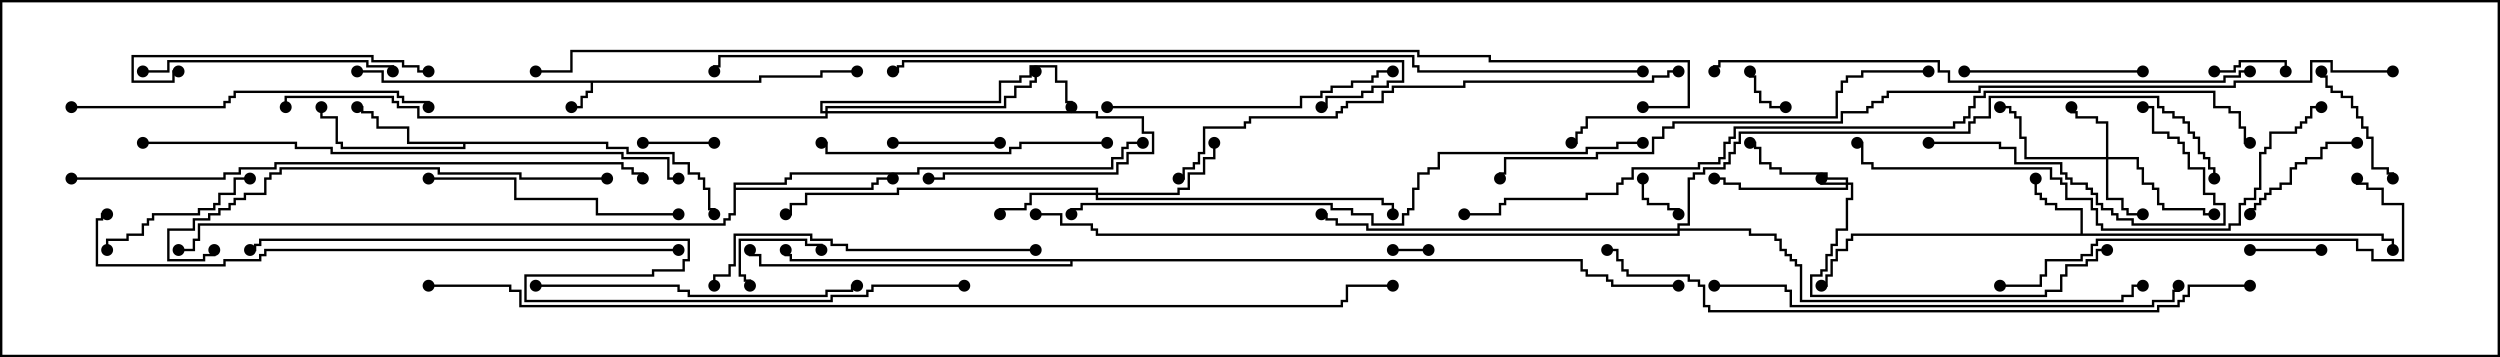 <svg version="1.1" width="105" height="15" xmlns="http://www.w3.org/2000/svg"><path d="M31.879,3.379L31.879,3.164L34.45,3.164L34.45,2.95L36,2.95L36,3.05L34.55,3.05L34.55,3.264L31.979,3.264L31.979,3.479L24.907,3.479L24.907,3.907L24.693,3.907L24.693,4.121L24.479,4.121L24.479,4.55L24,4.55L24,4.45L24.379,4.45L24.379,4.021L24.593,4.021L24.593,3.807L24.807,3.807L24.807,3.479L16.021,3.479L16.021,3.05L15,3.05L15,2.95L16.121,2.95L16.121,3.379z" stroke="none"/><path d="M87.379,9.807L87.379,8.836L86.307,8.836L86.307,8.621L85.879,8.621L85.879,8.407L85.664,8.407L85.664,8.193L85.45,8.193L85.45,7.5L85.55,7.5L85.55,8.093L85.764,8.093L85.764,8.307L85.979,8.307L85.979,8.521L86.407,8.521L86.407,8.736L87.479,8.736L87.479,9.807L100.121,9.807L100.121,10.021L100.55,10.021L100.55,10.5L100.45,10.5L100.45,10.121L100.021,10.121L100.021,9.907L77.836,9.907L77.836,10.121L77.621,10.121L77.621,10.55L77.193,10.55L77.193,10.979L76.979,10.979L76.979,11.621L76.764,11.621L76.764,12.05L76.5,12.05L76.5,11.95L76.664,11.95L76.664,11.521L76.879,11.521L76.879,10.879L77.093,10.879L77.093,10.45L77.521,10.45L77.521,10.021L77.736,10.021L77.736,9.807z" stroke="none"/><path d="M25.55,5.95L25.55,6.164L26.407,6.164L26.407,6.379L28.336,6.379L28.336,6.807L28.979,6.807L28.979,7.236L29.407,7.236L29.407,7.45L29.621,7.45L29.621,7.879L29.836,7.879L29.836,8.736L30.05,8.736L30.05,9L29.95,9L29.95,8.836L29.736,8.836L29.736,7.979L29.521,7.979L29.521,7.55L29.307,7.55L29.307,7.336L28.879,7.336L28.879,6.907L28.236,6.907L28.236,6.479L26.307,6.479L26.307,6.264L25.45,6.264L25.45,6.05L19.55,6.05L19.55,6.264L14.307,6.264L14.307,6.05L14.093,6.05L14.093,4.979L13.45,4.979L13.45,4.5L13.55,4.5L13.55,4.879L14.193,4.879L14.193,5.95L14.407,5.95L14.407,6.164L19.45,6.164L19.45,6.05L17.093,6.05L17.093,5.407L15.807,5.407L15.807,4.979L15.593,4.979L15.593,4.764L15.164,4.764L15.164,4.55L15,4.55L15,4.45L15.264,4.45L15.264,4.664L15.693,4.664L15.693,4.879L15.907,4.879L15.907,5.307L17.193,5.307L17.193,5.95z" stroke="none"/><path d="M30.807,7.664L32.95,7.664L32.95,7.45L33.164,7.45L33.164,7.236L38.521,7.236L38.521,7.021L46.664,7.021L46.664,6.593L47.093,6.593L47.093,6.164L47.307,6.164L47.307,5.95L48,5.95L48,6.05L47.407,6.05L47.407,6.264L47.193,6.264L47.193,6.693L46.764,6.693L46.764,7.121L38.621,7.121L38.621,7.336L33.264,7.336L33.264,7.55L33.05,7.55L33.05,7.764L30.907,7.764L30.907,7.879L36.593,7.879L36.593,7.664L36.807,7.664L36.807,7.45L37.5,7.45L37.5,7.55L36.907,7.55L36.907,7.764L36.693,7.764L36.693,7.979L30.907,7.979L30.907,9.05L30.693,9.05L30.693,9.264L30.479,9.264L30.479,9.479L8.407,9.479L8.407,10.121L8.193,10.121L8.193,10.55L7.5,10.55L7.5,10.45L8.093,10.45L8.093,10.021L8.307,10.021L8.307,9.379L30.379,9.379L30.379,9.164L30.593,9.164L30.593,8.95L30.807,8.95z" stroke="none"/><path d="M66.479,10.879L66.479,11.307L66.693,11.307L66.693,11.521L67.55,11.521L67.55,11.736L67.764,11.736L67.764,11.95L70.5,11.95L70.5,12.05L67.664,12.05L67.664,11.836L67.45,11.836L67.45,11.621L66.593,11.621L66.593,11.407L66.379,11.407L66.379,10.979L45.05,10.979L45.05,11.193L31.879,11.193L31.879,10.764L31.45,10.764L31.45,10.5L31.55,10.5L31.55,10.664L31.979,10.664L31.979,11.093L44.95,11.093L44.95,10.979L33.164,10.979L33.164,10.764L32.95,10.764L32.95,10.5L33.05,10.5L33.05,10.664L33.264,10.664L33.264,10.879z" stroke="none"/><path d="M77.521,7.664L77.521,7.55L76.664,7.55L76.664,7.336L74.736,7.336L74.736,7.121L74.307,7.121L74.307,6.907L73.879,6.907L73.879,6.264L73.664,6.264L73.664,6.05L73.5,6.05L73.5,5.95L73.764,5.95L73.764,6.164L73.979,6.164L73.979,6.807L74.407,6.807L74.407,7.021L74.836,7.021L74.836,7.236L76.764,7.236L76.764,7.45L77.621,7.45L77.621,7.664L77.836,7.664L77.836,8.407L77.621,8.407L77.621,9.693L77.193,9.693L77.193,10.336L76.979,10.336L76.979,10.764L76.764,10.764L76.764,11.407L76.55,11.407L76.55,11.621L76.121,11.621L76.121,12.379L85.879,12.379L85.879,12.164L86.521,12.164L86.521,11.521L86.736,11.521L86.736,11.093L87.593,11.093L87.593,10.879L88.021,10.879L88.021,10.45L88.5,10.45L88.5,10.55L88.121,10.55L88.121,10.979L87.693,10.979L87.693,11.193L86.836,11.193L86.836,11.621L86.621,11.621L86.621,12.264L85.979,12.264L85.979,12.479L76.021,12.479L76.021,11.521L76.45,11.521L76.45,11.307L76.664,11.307L76.664,10.664L76.879,10.664L76.879,10.236L77.093,10.236L77.093,9.593L77.521,9.593L77.521,8.307L77.736,8.307L77.736,7.764L77.621,7.764L77.621,7.979L73.021,7.979L73.021,7.764L72.379,7.764L72.379,7.55L72,7.55L72,7.45L72.479,7.45L72.479,7.664L73.121,7.664L73.121,7.879L77.521,7.879L77.521,7.764L76.45,7.764L76.45,7.5L76.55,7.5L76.55,7.664z" stroke="none"/><path d="M88.45,6.593L88.45,5.193L88.021,5.193L88.021,4.979L87.164,4.979L87.164,4.764L86.95,4.764L86.95,4.5L87.05,4.5L87.05,4.664L87.264,4.664L87.264,4.879L88.121,4.879L88.121,5.093L88.55,5.093L88.55,6.593L89.836,6.593L89.836,7.021L90.05,7.021L90.05,7.664L90.479,7.664L90.479,7.879L90.693,7.879L90.693,8.521L90.907,8.521L90.907,8.736L92.621,8.736L92.621,8.95L93,8.95L93,9.05L92.521,9.05L92.521,8.836L90.807,8.836L90.807,8.621L90.593,8.621L90.593,7.979L90.379,7.979L90.379,7.764L89.95,7.764L89.95,7.121L89.736,7.121L89.736,6.693L88.55,6.693L88.55,8.307L89.193,8.307L89.193,8.736L89.407,8.736L89.407,8.95L90,8.95L90,9.05L89.307,9.05L89.307,8.836L89.093,8.836L89.093,8.407L88.45,8.407L88.45,6.693L85.021,6.693L85.021,5.836L84.807,5.836L84.807,4.979L84.593,4.979L84.593,4.764L84.379,4.764L84.379,4.55L84,4.55L84,4.45L84.479,4.45L84.479,4.664L84.693,4.664L84.693,4.879L84.907,4.879L84.907,5.736L85.121,5.736L85.121,6.593z" stroke="none"/><path d="M46.021,8.093L46.021,7.979L37.764,7.979L37.764,8.193L33.907,8.193L33.907,8.621L33.264,8.621L33.264,9.05L33,9.05L33,8.95L33.164,8.95L33.164,8.521L33.807,8.521L33.807,8.093L37.664,8.093L37.664,7.879L46.121,7.879L46.121,8.093L49.45,8.093L49.45,7.879L49.879,7.879L49.879,7.236L50.521,7.236L50.521,6.593L50.95,6.593L50.95,6L51.05,6L51.05,6.693L50.621,6.693L50.621,7.336L49.979,7.336L49.979,7.979L49.55,7.979L49.55,8.193L46.121,8.193L46.121,8.307L58.121,8.307L58.121,8.521L58.55,8.521L58.55,9L58.45,9L58.45,8.621L58.021,8.621L58.021,8.407L46.021,8.407L46.021,8.193L43.336,8.193L43.336,8.621L43.121,8.621L43.121,8.836L42.05,8.836L42.05,9L41.95,9L41.95,8.736L43.021,8.736L43.021,8.521L43.236,8.521L43.236,8.093z" stroke="none"/><path d="M34.664,4.664L34.664,4.45L42.164,4.45L42.164,4.021L42.593,4.021L42.593,3.593L43.236,3.593L43.236,3.379L43.45,3.379L43.45,3L43.55,3L43.55,3.479L43.336,3.479L43.336,3.693L42.693,3.693L42.693,4.121L42.264,4.121L42.264,4.55L34.764,4.55L34.764,4.664L46.121,4.664L46.121,4.879L48.05,4.879L48.05,5.521L48.479,5.521L48.479,6.479L47.407,6.479L47.407,6.907L46.979,6.907L46.979,7.336L39.693,7.336L39.693,7.55L39,7.55L39,7.45L39.593,7.45L39.593,7.236L46.879,7.236L46.879,6.807L47.307,6.807L47.307,6.379L48.379,6.379L48.379,5.621L47.95,5.621L47.95,4.979L46.021,4.979L46.021,4.764L34.764,4.764L34.764,4.979L17.521,4.979L17.521,4.55L16.664,4.55L16.664,4.336L16.45,4.336L16.45,4.121L12.05,4.121L12.05,4.5L11.95,4.5L11.95,4.021L16.55,4.021L16.55,4.236L16.764,4.236L16.764,4.45L17.621,4.45L17.621,4.879L34.664,4.879L34.664,4.764L34.45,4.764L34.45,4.236L41.95,4.236L41.95,3.379L42.807,3.379L42.807,3.164L43.236,3.164L43.236,2.736L44.407,2.736L44.407,3.379L44.836,3.379L44.836,4.236L45.05,4.236L45.05,4.5L44.95,4.5L44.95,4.336L44.736,4.336L44.736,3.479L44.307,3.479L44.307,2.836L43.336,2.836L43.336,3.264L42.907,3.264L42.907,3.479L42.05,3.479L42.05,4.336L34.55,4.336L34.55,4.664z" stroke="none"/><path d="M70.45,9.593L70.45,9.379L70.879,9.379L70.879,7.45L71.093,7.45L71.093,7.236L71.521,7.236L71.521,7.021L72.379,7.021L72.379,6.807L72.593,6.807L72.593,6.379L72.807,6.379L72.807,5.95L73.021,5.95L73.021,5.521L82.664,5.521L82.664,5.093L82.879,5.093L82.879,4.879L83.521,4.879L83.521,4.021L90.693,4.021L90.693,4.45L90.907,4.45L90.907,4.664L91.336,4.664L91.336,4.879L91.764,4.879L91.764,5.093L91.979,5.093L91.979,5.521L92.193,5.521L92.193,5.736L92.407,5.736L92.407,6.379L92.621,6.379L92.621,6.593L92.836,6.593L92.836,7.021L93.05,7.021L93.05,7.5L92.95,7.5L92.95,7.121L92.736,7.121L92.736,6.693L92.521,6.693L92.521,6.479L92.307,6.479L92.307,5.836L92.093,5.836L92.093,5.621L91.879,5.621L91.879,5.193L91.664,5.193L91.664,4.979L91.236,4.979L91.236,4.764L90.807,4.764L90.807,4.55L90.593,4.55L90.593,4.121L83.621,4.121L83.621,4.979L82.979,4.979L82.979,5.193L82.764,5.193L82.764,5.621L73.121,5.621L73.121,6.05L72.907,6.05L72.907,6.479L72.693,6.479L72.693,6.907L72.479,6.907L72.479,7.121L71.621,7.121L71.621,7.336L71.193,7.336L71.193,7.55L70.979,7.55L70.979,9.479L70.55,9.479L70.55,9.593L73.55,9.593L73.55,9.807L74.621,9.807L74.621,10.021L74.836,10.021L74.836,10.45L75.05,10.45L75.05,10.664L75.264,10.664L75.264,10.879L75.479,10.879L75.479,11.093L75.693,11.093L75.693,12.593L89.093,12.593L89.093,12.379L89.521,12.379L89.521,11.95L90,11.95L90,12.05L89.621,12.05L89.621,12.479L89.193,12.479L89.193,12.693L75.593,12.693L75.593,11.193L75.379,11.193L75.379,10.979L75.164,10.979L75.164,10.764L74.95,10.764L74.95,10.55L74.736,10.55L74.736,10.121L74.521,10.121L74.521,9.907L73.45,9.907L73.45,9.693L70.55,9.693L70.55,9.907L46.021,9.907L46.021,9.693L45.807,9.693L45.807,9.479L44.521,9.479L44.521,9.05L43.5,9.05L43.5,8.95L44.621,8.95L44.621,9.379L45.907,9.379L45.907,9.593L46.121,9.593L46.121,9.807L70.45,9.807L70.45,9.693L57.379,9.693L57.379,9.479L56.093,9.479L56.093,9.264L55.664,9.264L55.664,9.05L55.5,9.05L55.5,8.95L55.764,8.95L55.764,9.164L56.193,9.164L56.193,9.379L57.479,9.379L57.479,9.593z" stroke="none"/><path d="M60,10.45L60,10.55L58.5,10.55L58.5,10.45z" stroke="none"/><path d="M68.95,7.5L69.05,7.5L69.05,8.307L69.264,8.307L69.264,8.521L70.121,8.521L70.121,8.736L70.55,8.736L70.55,9L70.45,9L70.45,8.836L70.021,8.836L70.021,8.621L69.164,8.621L69.164,8.407L68.95,8.407z" stroke="none"/><path d="M75,4.45L75,4.55L74.307,4.55L74.307,4.336L73.879,4.336L73.879,3.907L73.664,3.907L73.664,3.264L73.45,3.264L73.45,3L73.55,3L73.55,3.164L73.764,3.164L73.764,3.807L73.979,3.807L73.979,4.236L74.407,4.236L74.407,4.45z" stroke="none"/><path d="M93,3.05L93,2.95L93.807,2.95L93.807,2.736L94.021,2.736L94.021,2.521L96.05,2.521L96.05,3L95.95,3L95.95,2.621L94.121,2.621L94.121,2.836L93.907,2.836L93.907,3.05z" stroke="none"/><path d="M27,6.05L27,5.95L30,5.95L30,6.05z" stroke="none"/><path d="M97.5,10.45L97.5,10.55L94.5,10.55L94.5,10.45z" stroke="none"/><path d="M34.55,10.5L34.45,10.5L34.45,10.336L33.807,10.336L33.807,10.121L31.121,10.121L31.121,11.521L31.336,11.521L31.336,11.736L31.55,11.736L31.55,12L31.45,12L31.45,11.836L31.236,11.836L31.236,11.621L31.021,11.621L31.021,10.021L33.907,10.021L33.907,10.236L34.55,10.236z" stroke="none"/><path d="M42,5.95L42,6.05L37.5,6.05L37.5,5.95z" stroke="none"/><path d="M100.55,7.5L100.45,7.5L100.45,7.336L100.236,7.336L100.236,7.121L99.593,7.121L99.593,5.836L99.379,5.836L99.379,5.407L99.164,5.407L99.164,4.979L98.95,4.979L98.95,4.55L98.736,4.55L98.736,4.121L98.307,4.121L98.307,3.907L97.879,3.907L97.879,3.693L97.664,3.693L97.664,3.264L97.45,3.264L97.45,3L97.55,3L97.55,3.164L97.764,3.164L97.764,3.593L97.979,3.593L97.979,3.807L98.407,3.807L98.407,4.021L98.836,4.021L98.836,4.45L99.05,4.45L99.05,4.879L99.264,4.879L99.264,5.307L99.479,5.307L99.479,5.736L99.693,5.736L99.693,7.021L100.336,7.021L100.336,7.236L100.55,7.236z" stroke="none"/><path d="M99,5.95L99,6.05L97.764,6.05L97.764,6.264L97.55,6.264L97.55,6.693L96.907,6.693L96.907,6.907L96.479,6.907L96.479,7.121L96.264,7.121L96.264,7.764L95.836,7.764L95.836,7.979L95.407,7.979L95.407,8.193L95.193,8.193L95.193,8.407L94.979,8.407L94.979,8.621L94.764,8.621L94.764,8.836L94.55,8.836L94.55,9L94.45,9L94.45,8.736L94.664,8.736L94.664,8.521L94.879,8.521L94.879,8.307L95.093,8.307L95.093,8.093L95.307,8.093L95.307,7.879L95.736,7.879L95.736,7.664L96.164,7.664L96.164,7.021L96.379,7.021L96.379,6.807L96.807,6.807L96.807,6.593L97.45,6.593L97.45,6.164L97.664,6.164L97.664,5.95z" stroke="none"/><path d="M10.5,7.45L10.5,7.55L9.907,7.55L9.907,8.193L9.264,8.193L9.264,8.621L9.05,8.621L9.05,8.836L8.407,8.836L8.407,9.05L6.479,9.05L6.479,9.264L6.264,9.264L6.264,9.479L6.05,9.479L6.05,9.907L5.407,9.907L5.407,10.121L4.55,10.121L4.55,10.5L4.45,10.5L4.45,10.021L5.307,10.021L5.307,9.807L5.95,9.807L5.95,9.379L6.164,9.379L6.164,9.164L6.379,9.164L6.379,8.95L8.307,8.95L8.307,8.736L8.95,8.736L8.95,8.521L9.164,8.521L9.164,8.093L9.807,8.093L9.807,7.45z" stroke="none"/><path d="M82.5,3.05L82.5,2.95L90,2.95L90,3.05z" stroke="none"/><path d="M81,6.05L81,5.95L84.05,5.95L84.05,6.164L84.693,6.164L84.693,6.807L86.621,6.807L86.621,7.236L86.836,7.236L86.836,7.45L87.05,7.45L87.05,7.664L87.693,7.664L87.693,7.879L87.907,7.879L87.907,8.093L88.121,8.093L88.121,8.521L88.336,8.521L88.336,8.736L88.764,8.736L88.764,8.95L88.979,8.95L88.979,9.164L89.621,9.164L89.621,9.379L93.379,9.379L93.379,8.621L92.95,8.621L92.95,8.193L92.521,8.193L92.521,7.121L91.879,7.121L91.879,6.479L91.664,6.479L91.664,6.05L91.45,6.05L91.45,5.836L91.021,5.836L91.021,5.621L90.379,5.621L90.379,4.55L90,4.55L90,4.45L90.479,4.45L90.479,5.521L91.121,5.521L91.121,5.736L91.55,5.736L91.55,5.95L91.764,5.95L91.764,6.379L91.979,6.379L91.979,7.021L92.621,7.021L92.621,8.093L93.05,8.093L93.05,8.521L93.479,8.521L93.479,9.479L89.521,9.479L89.521,9.264L88.879,9.264L88.879,9.05L88.664,9.05L88.664,8.836L88.236,8.836L88.236,8.621L88.021,8.621L88.021,8.193L87.807,8.193L87.807,7.979L87.593,7.979L87.593,7.764L86.95,7.764L86.95,7.55L86.736,7.55L86.736,7.336L86.521,7.336L86.521,6.907L84.593,6.907L84.593,6.264L83.95,6.264L83.95,6.05z" stroke="none"/><path d="M16.55,3L16.45,3L16.45,2.836L15.379,2.836L15.379,2.621L7.121,2.621L7.121,3.05L6,3.05L6,2.95L7.021,2.95L7.021,2.521L15.479,2.521L15.479,2.736L16.55,2.736z" stroke="none"/><path d="M18,2.95L18,3.05L17.521,3.05L17.521,2.836L16.879,2.836L16.879,2.621L15.593,2.621L15.593,2.407L5.621,2.407L5.621,3.379L7.236,3.379L7.236,2.95L7.5,2.95L7.5,3.05L7.336,3.05L7.336,3.479L5.521,3.479L5.521,2.307L15.693,2.307L15.693,2.521L16.979,2.521L16.979,2.736L17.621,2.736L17.621,2.95z" stroke="none"/><path d="M28.5,8.95L28.5,9.05L25.021,9.05L25.021,8.407L21.593,8.407L21.593,7.55L18,7.55L18,7.45L21.693,7.45L21.693,8.307L25.121,8.307L25.121,8.95z" stroke="none"/><path d="M46.5,5.95L46.5,6.05L42.907,6.05L42.907,6.264L42.479,6.264L42.479,6.479L34.664,6.479L34.664,6.05L34.5,6.05L34.5,5.95L34.764,5.95L34.764,6.379L42.379,6.379L42.379,6.164L42.807,6.164L42.807,5.95z" stroke="none"/><path d="M46.5,4.55L46.5,4.45L54.593,4.45L54.593,4.021L55.45,4.021L55.45,3.807L55.879,3.807L55.879,3.593L56.736,3.593L56.736,3.379L57.593,3.379L57.593,3.164L57.807,3.164L57.807,2.95L58.5,2.95L58.5,3.05L57.907,3.05L57.907,3.264L57.693,3.264L57.693,3.479L56.836,3.479L56.836,3.693L55.979,3.693L55.979,3.907L55.55,3.907L55.55,4.121L54.693,4.121L54.693,4.55z" stroke="none"/><path d="M22.5,12.05L22.5,11.95L28.55,11.95L28.55,12.164L28.979,12.164L28.979,12.379L34.664,12.379L34.664,12.164L35.736,12.164L35.736,11.95L36,11.95L36,12.05L35.836,12.05L35.836,12.264L34.764,12.264L34.764,12.479L28.879,12.479L28.879,12.264L28.45,12.264L28.45,12.05z" stroke="none"/><path d="M43.5,10.45L43.5,10.55L35.521,10.55L35.521,10.336L34.879,10.336L34.879,10.121L34.021,10.121L34.021,9.907L30.907,9.907L30.907,11.193L30.693,11.193L30.693,11.621L30.05,11.621L30.05,12L29.95,12L29.95,11.521L30.593,11.521L30.593,11.093L30.807,11.093L30.807,9.807L34.121,9.807L34.121,10.021L34.979,10.021L34.979,10.236L35.621,10.236L35.621,10.45z" stroke="none"/><path d="M3,4.55L3,4.45L9.379,4.45L9.379,4.236L9.593,4.236L9.593,4.021L9.807,4.021L9.807,3.807L16.764,3.807L16.764,4.021L16.979,4.021L16.979,4.236L18.05,4.236L18.05,4.5L17.95,4.5L17.95,4.336L16.879,4.336L16.879,4.121L16.664,4.121L16.664,3.907L9.907,3.907L9.907,4.121L9.693,4.121L9.693,4.336L9.479,4.336L9.479,4.55z" stroke="none"/><path d="M81,2.95L81,3.05L78.264,3.05L78.264,3.264L77.621,3.264L77.621,3.479L77.407,3.479L77.407,3.907L77.193,3.907L77.193,4.979L66.693,4.979L66.693,5.407L66.479,5.407L66.479,5.621L66.264,5.621L66.264,6.05L66,6.05L66,5.95L66.164,5.95L66.164,5.521L66.379,5.521L66.379,5.307L66.593,5.307L66.593,4.879L77.093,4.879L77.093,3.807L77.307,3.807L77.307,3.379L77.521,3.379L77.521,3.164L78.164,3.164L78.164,2.95z" stroke="none"/><path d="M84,12.05L84,11.95L85.664,11.95L85.664,11.521L85.879,11.521L85.879,10.879L87.379,10.879L87.379,10.664L87.807,10.664L87.807,10.236L88.021,10.236L88.021,10.021L99.05,10.021L99.05,10.45L99.693,10.45L99.693,10.879L100.879,10.879L100.879,8.621L100.021,8.621L100.021,7.979L99.379,7.979L99.379,7.764L98.95,7.764L98.95,7.5L99.05,7.5L99.05,7.664L99.479,7.664L99.479,7.879L100.121,7.879L100.121,8.521L100.979,8.521L100.979,10.979L99.593,10.979L99.593,10.55L98.95,10.55L98.95,10.121L88.121,10.121L88.121,10.336L87.907,10.336L87.907,10.764L87.479,10.764L87.479,10.979L85.979,10.979L85.979,11.621L85.764,11.621L85.764,12.05z" stroke="none"/><path d="M25.5,7.45L25.5,7.55L21.807,7.55L21.807,7.336L18.379,7.336L18.379,7.121L11.836,7.121L11.836,7.336L11.407,7.336L11.407,7.55L11.193,7.55L11.193,8.193L10.336,8.193L10.336,8.407L9.907,8.407L9.907,8.621L9.693,8.621L9.693,8.836L9.264,8.836L9.264,9.05L8.836,9.05L8.836,9.264L8.193,9.264L8.193,9.693L7.121,9.693L7.121,10.879L8.521,10.879L8.521,10.664L8.95,10.664L8.95,10.5L9.05,10.5L9.05,10.764L8.621,10.764L8.621,10.979L7.021,10.979L7.021,9.593L8.093,9.593L8.093,9.164L8.736,9.164L8.736,8.95L9.164,8.95L9.164,8.736L9.593,8.736L9.593,8.521L9.807,8.521L9.807,8.307L10.236,8.307L10.236,8.093L11.093,8.093L11.093,7.45L11.307,7.45L11.307,7.236L11.736,7.236L11.736,7.021L18.479,7.021L18.479,7.236L21.907,7.236L21.907,7.45z" stroke="none"/><path d="M55.5,4.55L55.5,4.45L55.664,4.45L55.664,4.021L57.164,4.021L57.164,3.807L57.593,3.807L57.593,3.593L58.236,3.593L58.236,3.379L58.879,3.379L58.879,2.621L37.979,2.621L37.979,2.836L37.764,2.836L37.764,3.05L37.5,3.05L37.5,2.95L37.664,2.95L37.664,2.736L37.879,2.736L37.879,2.521L58.979,2.521L58.979,3.479L58.336,3.479L58.336,3.693L57.693,3.693L57.693,3.907L57.264,3.907L57.264,4.121L55.764,4.121L55.764,4.55z" stroke="none"/><path d="M72,12.05L72,11.95L75.05,11.95L75.05,12.164L75.264,12.164L75.264,12.807L90.379,12.807L90.379,12.593L91.236,12.593L91.236,12.164L91.45,12.164L91.45,12L91.55,12L91.55,12.264L91.336,12.264L91.336,12.693L90.479,12.693L90.479,12.907L75.164,12.907L75.164,12.264L74.95,12.264L74.95,12.05z" stroke="none"/><path d="M97.5,4.45L97.5,4.55L97.121,4.55L97.121,4.979L96.907,4.979L96.907,5.193L96.693,5.193L96.693,5.407L96.479,5.407L96.479,5.621L95.407,5.621L95.407,6.264L95.193,6.264L95.193,6.479L94.979,6.479L94.979,7.979L94.764,7.979L94.764,8.407L94.336,8.407L94.336,8.621L94.121,8.621L94.121,9.479L93.693,9.479L93.693,9.693L88.236,9.693L88.236,9.479L88.021,9.479L88.021,8.836L87.807,8.836L87.807,8.407L86.736,8.407L86.736,7.764L86.521,7.764L86.521,7.55L86.093,7.55L86.093,7.121L78.593,7.121L78.593,6.907L78.164,6.907L78.164,6.05L78,6.05L78,5.95L78.264,5.95L78.264,6.807L78.693,6.807L78.693,7.021L86.193,7.021L86.193,7.45L86.621,7.45L86.621,7.664L86.836,7.664L86.836,8.307L87.907,8.307L87.907,8.736L88.121,8.736L88.121,9.379L88.336,9.379L88.336,9.593L93.593,9.593L93.593,9.379L94.021,9.379L94.021,8.521L94.236,8.521L94.236,8.307L94.664,8.307L94.664,7.879L94.879,7.879L94.879,6.379L95.093,6.379L95.093,6.164L95.307,6.164L95.307,5.521L96.379,5.521L96.379,5.307L96.593,5.307L96.593,5.093L96.807,5.093L96.807,4.879L97.021,4.879L97.021,4.45z" stroke="none"/><path d="M70.5,2.95L70.5,3.05L70.121,3.05L70.121,3.264L69.479,3.264L69.479,3.479L61.55,3.479L61.55,3.693L58.55,3.693L58.55,3.907L58.121,3.907L58.121,4.336L56.621,4.336L56.621,4.55L56.407,4.55L56.407,4.764L56.193,4.764L56.193,4.979L52.55,4.979L52.55,5.193L52.336,5.193L52.336,5.407L50.621,5.407L50.621,6.479L50.407,6.479L50.407,6.907L50.193,6.907L50.193,7.121L49.764,7.121L49.764,7.55L49.5,7.55L49.5,7.45L49.664,7.45L49.664,7.021L50.093,7.021L50.093,6.807L50.307,6.807L50.307,6.379L50.521,6.379L50.521,5.307L52.236,5.307L52.236,5.093L52.45,5.093L52.45,4.879L56.093,4.879L56.093,4.664L56.307,4.664L56.307,4.45L56.521,4.45L56.521,4.236L58.021,4.236L58.021,3.807L58.45,3.807L58.45,3.593L61.45,3.593L61.45,3.379L69.379,3.379L69.379,3.164L70.021,3.164L70.021,2.95z" stroke="none"/><path d="M94.5,2.95L94.5,3.05L94.121,3.05L94.121,3.264L93.479,3.264L93.479,3.479L81.807,3.479L81.807,3.05L81.379,3.05L81.379,2.621L72.264,2.621L72.264,2.836L72.05,2.836L72.05,3L71.95,3L71.95,2.736L72.164,2.736L72.164,2.521L81.479,2.521L81.479,2.95L81.907,2.95L81.907,3.379L93.379,3.379L93.379,3.164L94.021,3.164L94.021,2.95z" stroke="none"/><path d="M6,6.05L6,5.95L12.479,5.95L12.479,6.164L13.979,6.164L13.979,6.379L26.193,6.379L26.193,6.593L28.121,6.593L28.121,7.45L28.5,7.45L28.5,7.55L28.021,7.55L28.021,6.693L26.093,6.693L26.093,6.479L13.879,6.479L13.879,6.264L12.379,6.264L12.379,6.05z" stroke="none"/><path d="M3,7.55L3,7.45L9.379,7.45L9.379,7.236L10.021,7.236L10.021,7.021L11.521,7.021L11.521,6.807L26.193,6.807L26.193,7.021L26.621,7.021L26.621,7.236L27.05,7.236L27.05,7.5L26.95,7.5L26.95,7.336L26.521,7.336L26.521,7.121L26.093,7.121L26.093,6.907L11.621,6.907L11.621,7.121L10.121,7.121L10.121,7.336L9.479,7.336L9.479,7.55z" stroke="none"/><path d="M28.5,10.45L28.5,10.55L11.193,10.55L11.193,10.764L10.979,10.764L10.979,10.979L9.479,10.979L9.479,11.193L4.021,11.193L4.021,9.164L4.236,9.164L4.236,8.95L4.5,8.95L4.5,9.05L4.336,9.05L4.336,9.264L4.121,9.264L4.121,11.093L9.379,11.093L9.379,10.879L10.879,10.879L10.879,10.664L11.093,10.664L11.093,10.45z" stroke="none"/><path d="M69,5.95L69,6.05L67.979,6.05L67.979,6.264L66.693,6.264L66.693,6.479L60.479,6.479L60.479,7.121L60.05,7.121L60.05,7.336L59.621,7.336L59.621,7.979L59.407,7.979L59.407,8.836L59.193,8.836L59.193,9.05L58.979,9.05L58.979,9.479L57.593,9.479L57.593,9.05L56.736,9.05L56.736,8.836L55.879,8.836L55.879,8.621L45.479,8.621L45.479,8.836L45.05,8.836L45.05,9L44.95,9L44.95,8.736L45.379,8.736L45.379,8.521L55.979,8.521L55.979,8.736L56.836,8.736L56.836,8.95L57.693,8.95L57.693,9.379L58.879,9.379L58.879,8.95L59.093,8.95L59.093,8.736L59.307,8.736L59.307,7.879L59.521,7.879L59.521,7.236L59.95,7.236L59.95,7.021L60.379,7.021L60.379,6.379L66.593,6.379L66.593,6.164L67.879,6.164L67.879,5.95z" stroke="none"/><path d="M94.5,11.95L94.5,12.05L91.979,12.05L91.979,12.479L91.764,12.479L91.764,12.693L91.55,12.693L91.55,12.907L90.693,12.907L90.693,13.121L71.736,13.121L71.736,12.907L71.521,12.907L71.521,12.05L71.307,12.05L71.307,11.836L70.879,11.836L70.879,11.621L68.307,11.621L68.307,11.407L68.093,11.407L68.093,10.979L67.879,10.979L67.879,10.55L67.5,10.55L67.5,10.45L67.979,10.45L67.979,10.879L68.193,10.879L68.193,11.307L68.407,11.307L68.407,11.521L70.979,11.521L70.979,11.736L71.407,11.736L71.407,11.95L71.621,11.95L71.621,12.807L71.836,12.807L71.836,13.021L90.593,13.021L90.593,12.807L91.45,12.807L91.45,12.593L91.664,12.593L91.664,12.379L91.879,12.379L91.879,11.95z" stroke="none"/><path d="M40.5,11.95L40.5,12.05L36.693,12.05L36.693,12.264L36.479,12.264L36.479,12.479L34.979,12.479L34.979,12.693L22.021,12.693L22.021,11.521L27.379,11.521L27.379,11.307L28.664,11.307L28.664,10.879L28.879,10.879L28.879,10.121L10.979,10.121L10.979,10.336L10.764,10.336L10.764,10.55L10.5,10.55L10.5,10.45L10.664,10.45L10.664,10.236L10.879,10.236L10.879,10.021L28.979,10.021L28.979,10.979L28.764,10.979L28.764,11.407L27.479,11.407L27.479,11.621L22.121,11.621L22.121,12.593L34.879,12.593L34.879,12.379L36.379,12.379L36.379,12.164L36.593,12.164L36.593,11.95z" stroke="none"/><path d="M61.5,9.05L61.5,8.95L62.95,8.95L62.95,8.521L63.164,8.521L63.164,8.307L66.593,8.307L66.593,8.093L67.879,8.093L67.879,7.664L68.093,7.664L68.093,7.45L68.521,7.45L68.521,7.021L71.307,7.021L71.307,6.807L72.164,6.807L72.164,6.593L72.379,6.593L72.379,5.95L72.593,5.95L72.593,5.736L72.807,5.736L72.807,5.307L82.021,5.307L82.021,5.093L82.45,5.093L82.45,4.879L82.664,4.879L82.664,4.45L82.879,4.45L82.879,4.021L83.307,4.021L83.307,3.807L93.05,3.807L93.05,4.45L93.693,4.45L93.693,4.664L94.121,4.664L94.121,5.307L94.336,5.307L94.336,5.95L94.5,5.95L94.5,6.05L94.236,6.05L94.236,5.407L94.021,5.407L94.021,4.764L93.593,4.764L93.593,4.55L92.95,4.55L92.95,3.907L83.407,3.907L83.407,4.121L82.979,4.121L82.979,4.55L82.764,4.55L82.764,4.979L82.55,4.979L82.55,5.193L82.121,5.193L82.121,5.407L72.907,5.407L72.907,5.836L72.693,5.836L72.693,6.05L72.479,6.05L72.479,6.693L72.264,6.693L72.264,6.907L71.407,6.907L71.407,7.121L68.621,7.121L68.621,7.55L68.193,7.55L68.193,7.764L67.979,7.764L67.979,8.193L66.693,8.193L66.693,8.407L63.264,8.407L63.264,8.621L63.05,8.621L63.05,9.05z" stroke="none"/><path d="M100.5,2.95L100.5,3.05L97.879,3.05L97.879,2.621L97.121,2.621L97.121,3.479L93.907,3.479L93.907,3.693L83.193,3.693L83.193,3.907L79.336,3.907L79.336,4.121L79.121,4.121L79.121,4.336L78.693,4.336L78.693,4.55L78.479,4.55L78.479,4.764L77.407,4.764L77.407,5.193L70.336,5.193L70.336,5.407L69.907,5.407L69.907,5.836L69.479,5.836L69.479,6.479L67.121,6.479L67.121,6.693L63.264,6.693L63.264,7.336L63.05,7.336L63.05,7.5L62.95,7.5L62.95,7.236L63.164,7.236L63.164,6.593L67.021,6.593L67.021,6.379L69.379,6.379L69.379,5.736L69.807,5.736L69.807,5.307L70.236,5.307L70.236,5.093L77.307,5.093L77.307,4.664L78.379,4.664L78.379,4.45L78.593,4.45L78.593,4.236L79.021,4.236L79.021,4.021L79.236,4.021L79.236,3.807L83.093,3.807L83.093,3.593L93.807,3.593L93.807,3.379L97.021,3.379L97.021,2.521L97.979,2.521L97.979,2.95z" stroke="none"/><path d="M69,2.95L69,3.05L59.521,3.05L59.521,2.836L59.307,2.836L59.307,2.407L30.264,2.407L30.264,2.836L30.05,2.836L30.05,3L29.95,3L29.95,2.736L30.164,2.736L30.164,2.307L59.407,2.307L59.407,2.736L59.621,2.736L59.621,2.95z" stroke="none"/><path d="M18,12.05L18,11.95L21.479,11.95L21.479,12.164L21.907,12.164L21.907,12.807L56.307,12.807L56.307,12.593L56.521,12.593L56.521,11.95L58.5,11.95L58.5,12.05L56.621,12.05L56.621,12.693L56.407,12.693L56.407,12.907L21.807,12.907L21.807,12.264L21.379,12.264L21.379,12.05z" stroke="none"/><path d="M69,4.55L69,4.45L70.879,4.45L70.879,2.621L62.521,2.621L62.521,2.407L59.521,2.407L59.521,2.193L24.05,2.193L24.05,3.05L22.5,3.05L22.5,2.95L23.95,2.95L23.95,2.093L59.621,2.093L59.621,2.307L62.621,2.307L62.621,2.521L70.979,2.521L70.979,4.55z" stroke="none"/><circle cx="24" cy="4.5" r="0.25" stroke-width="0" fill="#000" /><circle cx="15" cy="3" r="0.25" stroke-width="0" fill="#000" /><circle cx="36" cy="3" r="0.25" stroke-width="0" fill="#000" /><circle cx="85.5" cy="7.5" r="0.25" stroke-width="0" fill="#000" /><circle cx="76.5" cy="12" r="0.25" stroke-width="0" fill="#000" /><circle cx="100.5" cy="10.5" r="0.25" stroke-width="0" fill="#000" /><circle cx="15" cy="4.5" r="0.25" stroke-width="0" fill="#000" /><circle cx="13.5" cy="4.5" r="0.25" stroke-width="0" fill="#000" /><circle cx="30" cy="9" r="0.25" stroke-width="0" fill="#000" /><circle cx="37.5" cy="7.5" r="0.25" stroke-width="0" fill="#000" /><circle cx="48" cy="6" r="0.25" stroke-width="0" fill="#000" /><circle cx="7.5" cy="10.5" r="0.25" stroke-width="0" fill="#000" /><circle cx="33" cy="10.5" r="0.25" stroke-width="0" fill="#000" /><circle cx="31.5" cy="10.5" r="0.25" stroke-width="0" fill="#000" /><circle cx="70.5" cy="12" r="0.25" stroke-width="0" fill="#000" /><circle cx="76.5" cy="7.5" r="0.25" stroke-width="0" fill="#000" /><circle cx="73.5" cy="6" r="0.25" stroke-width="0" fill="#000" /><circle cx="72" cy="7.5" r="0.25" stroke-width="0" fill="#000" /><circle cx="88.5" cy="10.5" r="0.25" stroke-width="0" fill="#000" /><circle cx="87" cy="4.5" r="0.25" stroke-width="0" fill="#000" /><circle cx="90" cy="9" r="0.25" stroke-width="0" fill="#000" /><circle cx="84" cy="4.5" r="0.25" stroke-width="0" fill="#000" /><circle cx="93" cy="9" r="0.25" stroke-width="0" fill="#000" /><circle cx="42" cy="9" r="0.25" stroke-width="0" fill="#000" /><circle cx="51" cy="6" r="0.25" stroke-width="0" fill="#000" /><circle cx="58.5" cy="9" r="0.25" stroke-width="0" fill="#000" /><circle cx="33" cy="9" r="0.25" stroke-width="0" fill="#000" /><circle cx="39" cy="7.5" r="0.25" stroke-width="0" fill="#000" /><circle cx="43.5" cy="3" r="0.25" stroke-width="0" fill="#000" /><circle cx="45" cy="4.5" r="0.25" stroke-width="0" fill="#000" /><circle cx="12" cy="4.5" r="0.25" stroke-width="0" fill="#000" /><circle cx="55.5" cy="9" r="0.25" stroke-width="0" fill="#000" /><circle cx="90" cy="12" r="0.25" stroke-width="0" fill="#000" /><circle cx="93" cy="7.5" r="0.25" stroke-width="0" fill="#000" /><circle cx="43.5" cy="9" r="0.25" stroke-width="0" fill="#000" /><circle cx="60" cy="10.5" r="0.25" stroke-width="0" fill="#000" /><circle cx="58.5" cy="10.5" r="0.25" stroke-width="0" fill="#000" /><circle cx="69" cy="7.5" r="0.25" stroke-width="0" fill="#000" /><circle cx="70.5" cy="9" r="0.25" stroke-width="0" fill="#000" /><circle cx="75" cy="4.5" r="0.25" stroke-width="0" fill="#000" /><circle cx="73.5" cy="3" r="0.25" stroke-width="0" fill="#000" /><circle cx="93" cy="3" r="0.25" stroke-width="0" fill="#000" /><circle cx="96" cy="3" r="0.25" stroke-width="0" fill="#000" /><circle cx="27" cy="6" r="0.25" stroke-width="0" fill="#000" /><circle cx="30" cy="6" r="0.25" stroke-width="0" fill="#000" /><circle cx="97.5" cy="10.5" r="0.25" stroke-width="0" fill="#000" /><circle cx="94.5" cy="10.5" r="0.25" stroke-width="0" fill="#000" /><circle cx="34.5" cy="10.5" r="0.25" stroke-width="0" fill="#000" /><circle cx="31.5" cy="12" r="0.25" stroke-width="0" fill="#000" /><circle cx="42" cy="6" r="0.25" stroke-width="0" fill="#000" /><circle cx="37.5" cy="6" r="0.25" stroke-width="0" fill="#000" /><circle cx="100.5" cy="7.5" r="0.25" stroke-width="0" fill="#000" /><circle cx="97.5" cy="3" r="0.25" stroke-width="0" fill="#000" /><circle cx="99" cy="6" r="0.25" stroke-width="0" fill="#000" /><circle cx="94.5" cy="9" r="0.25" stroke-width="0" fill="#000" /><circle cx="10.5" cy="7.5" r="0.25" stroke-width="0" fill="#000" /><circle cx="4.5" cy="10.5" r="0.25" stroke-width="0" fill="#000" /><circle cx="82.5" cy="3" r="0.25" stroke-width="0" fill="#000" /><circle cx="90" cy="3" r="0.25" stroke-width="0" fill="#000" /><circle cx="81" cy="6" r="0.25" stroke-width="0" fill="#000" /><circle cx="90" cy="4.5" r="0.25" stroke-width="0" fill="#000" /><circle cx="16.5" cy="3" r="0.25" stroke-width="0" fill="#000" /><circle cx="6" cy="3" r="0.25" stroke-width="0" fill="#000" /><circle cx="18" cy="3" r="0.25" stroke-width="0" fill="#000" /><circle cx="7.5" cy="3" r="0.25" stroke-width="0" fill="#000" /><circle cx="28.5" cy="9" r="0.25" stroke-width="0" fill="#000" /><circle cx="18" cy="7.5" r="0.25" stroke-width="0" fill="#000" /><circle cx="46.5" cy="6" r="0.25" stroke-width="0" fill="#000" /><circle cx="34.5" cy="6" r="0.25" stroke-width="0" fill="#000" /><circle cx="46.5" cy="4.5" r="0.25" stroke-width="0" fill="#000" /><circle cx="58.5" cy="3" r="0.25" stroke-width="0" fill="#000" /><circle cx="22.5" cy="12" r="0.25" stroke-width="0" fill="#000" /><circle cx="36" cy="12" r="0.25" stroke-width="0" fill="#000" /><circle cx="43.5" cy="10.5" r="0.25" stroke-width="0" fill="#000" /><circle cx="30" cy="12" r="0.25" stroke-width="0" fill="#000" /><circle cx="3" cy="4.5" r="0.25" stroke-width="0" fill="#000" /><circle cx="18" cy="4.5" r="0.25" stroke-width="0" fill="#000" /><circle cx="81" cy="3" r="0.25" stroke-width="0" fill="#000" /><circle cx="66" cy="6" r="0.25" stroke-width="0" fill="#000" /><circle cx="84" cy="12" r="0.25" stroke-width="0" fill="#000" /><circle cx="99" cy="7.5" r="0.25" stroke-width="0" fill="#000" /><circle cx="25.5" cy="7.5" r="0.25" stroke-width="0" fill="#000" /><circle cx="9" cy="10.5" r="0.25" stroke-width="0" fill="#000" /><circle cx="55.5" cy="4.5" r="0.25" stroke-width="0" fill="#000" /><circle cx="37.5" cy="3" r="0.25" stroke-width="0" fill="#000" /><circle cx="72" cy="12" r="0.25" stroke-width="0" fill="#000" /><circle cx="91.5" cy="12" r="0.25" stroke-width="0" fill="#000" /><circle cx="97.5" cy="4.5" r="0.25" stroke-width="0" fill="#000" /><circle cx="78" cy="6" r="0.25" stroke-width="0" fill="#000" /><circle cx="70.5" cy="3" r="0.25" stroke-width="0" fill="#000" /><circle cx="49.5" cy="7.5" r="0.25" stroke-width="0" fill="#000" /><circle cx="94.5" cy="3" r="0.25" stroke-width="0" fill="#000" /><circle cx="72" cy="3" r="0.25" stroke-width="0" fill="#000" /><circle cx="6" cy="6" r="0.25" stroke-width="0" fill="#000" /><circle cx="28.5" cy="7.5" r="0.25" stroke-width="0" fill="#000" /><circle cx="3" cy="7.5" r="0.25" stroke-width="0" fill="#000" /><circle cx="27" cy="7.5" r="0.25" stroke-width="0" fill="#000" /><circle cx="28.5" cy="10.5" r="0.25" stroke-width="0" fill="#000" /><circle cx="4.5" cy="9" r="0.25" stroke-width="0" fill="#000" /><circle cx="69" cy="6" r="0.25" stroke-width="0" fill="#000" /><circle cx="45" cy="9" r="0.25" stroke-width="0" fill="#000" /><circle cx="94.5" cy="12" r="0.25" stroke-width="0" fill="#000" /><circle cx="67.5" cy="10.5" r="0.25" stroke-width="0" fill="#000" /><circle cx="40.5" cy="12" r="0.25" stroke-width="0" fill="#000" /><circle cx="10.5" cy="10.5" r="0.25" stroke-width="0" fill="#000" /><circle cx="61.5" cy="9" r="0.25" stroke-width="0" fill="#000" /><circle cx="94.5" cy="6" r="0.25" stroke-width="0" fill="#000" /><circle cx="100.5" cy="3" r="0.25" stroke-width="0" fill="#000" /><circle cx="63" cy="7.5" r="0.25" stroke-width="0" fill="#000" /><circle cx="69" cy="3" r="0.25" stroke-width="0" fill="#000" /><circle cx="30" cy="3" r="0.25" stroke-width="0" fill="#000" /><circle cx="18" cy="12" r="0.25" stroke-width="0" fill="#000" /><circle cx="58.5" cy="12" r="0.25" stroke-width="0" fill="#000" /><circle cx="69" cy="4.5" r="0.25" stroke-width="0" fill="#000" /><circle cx="22.5" cy="3" r="0.25" stroke-width="0" fill="#000" /><rect x="0" y="0" width="105" height="15" stroke-width="0.2" stroke="#000" fill="none" /></svg>